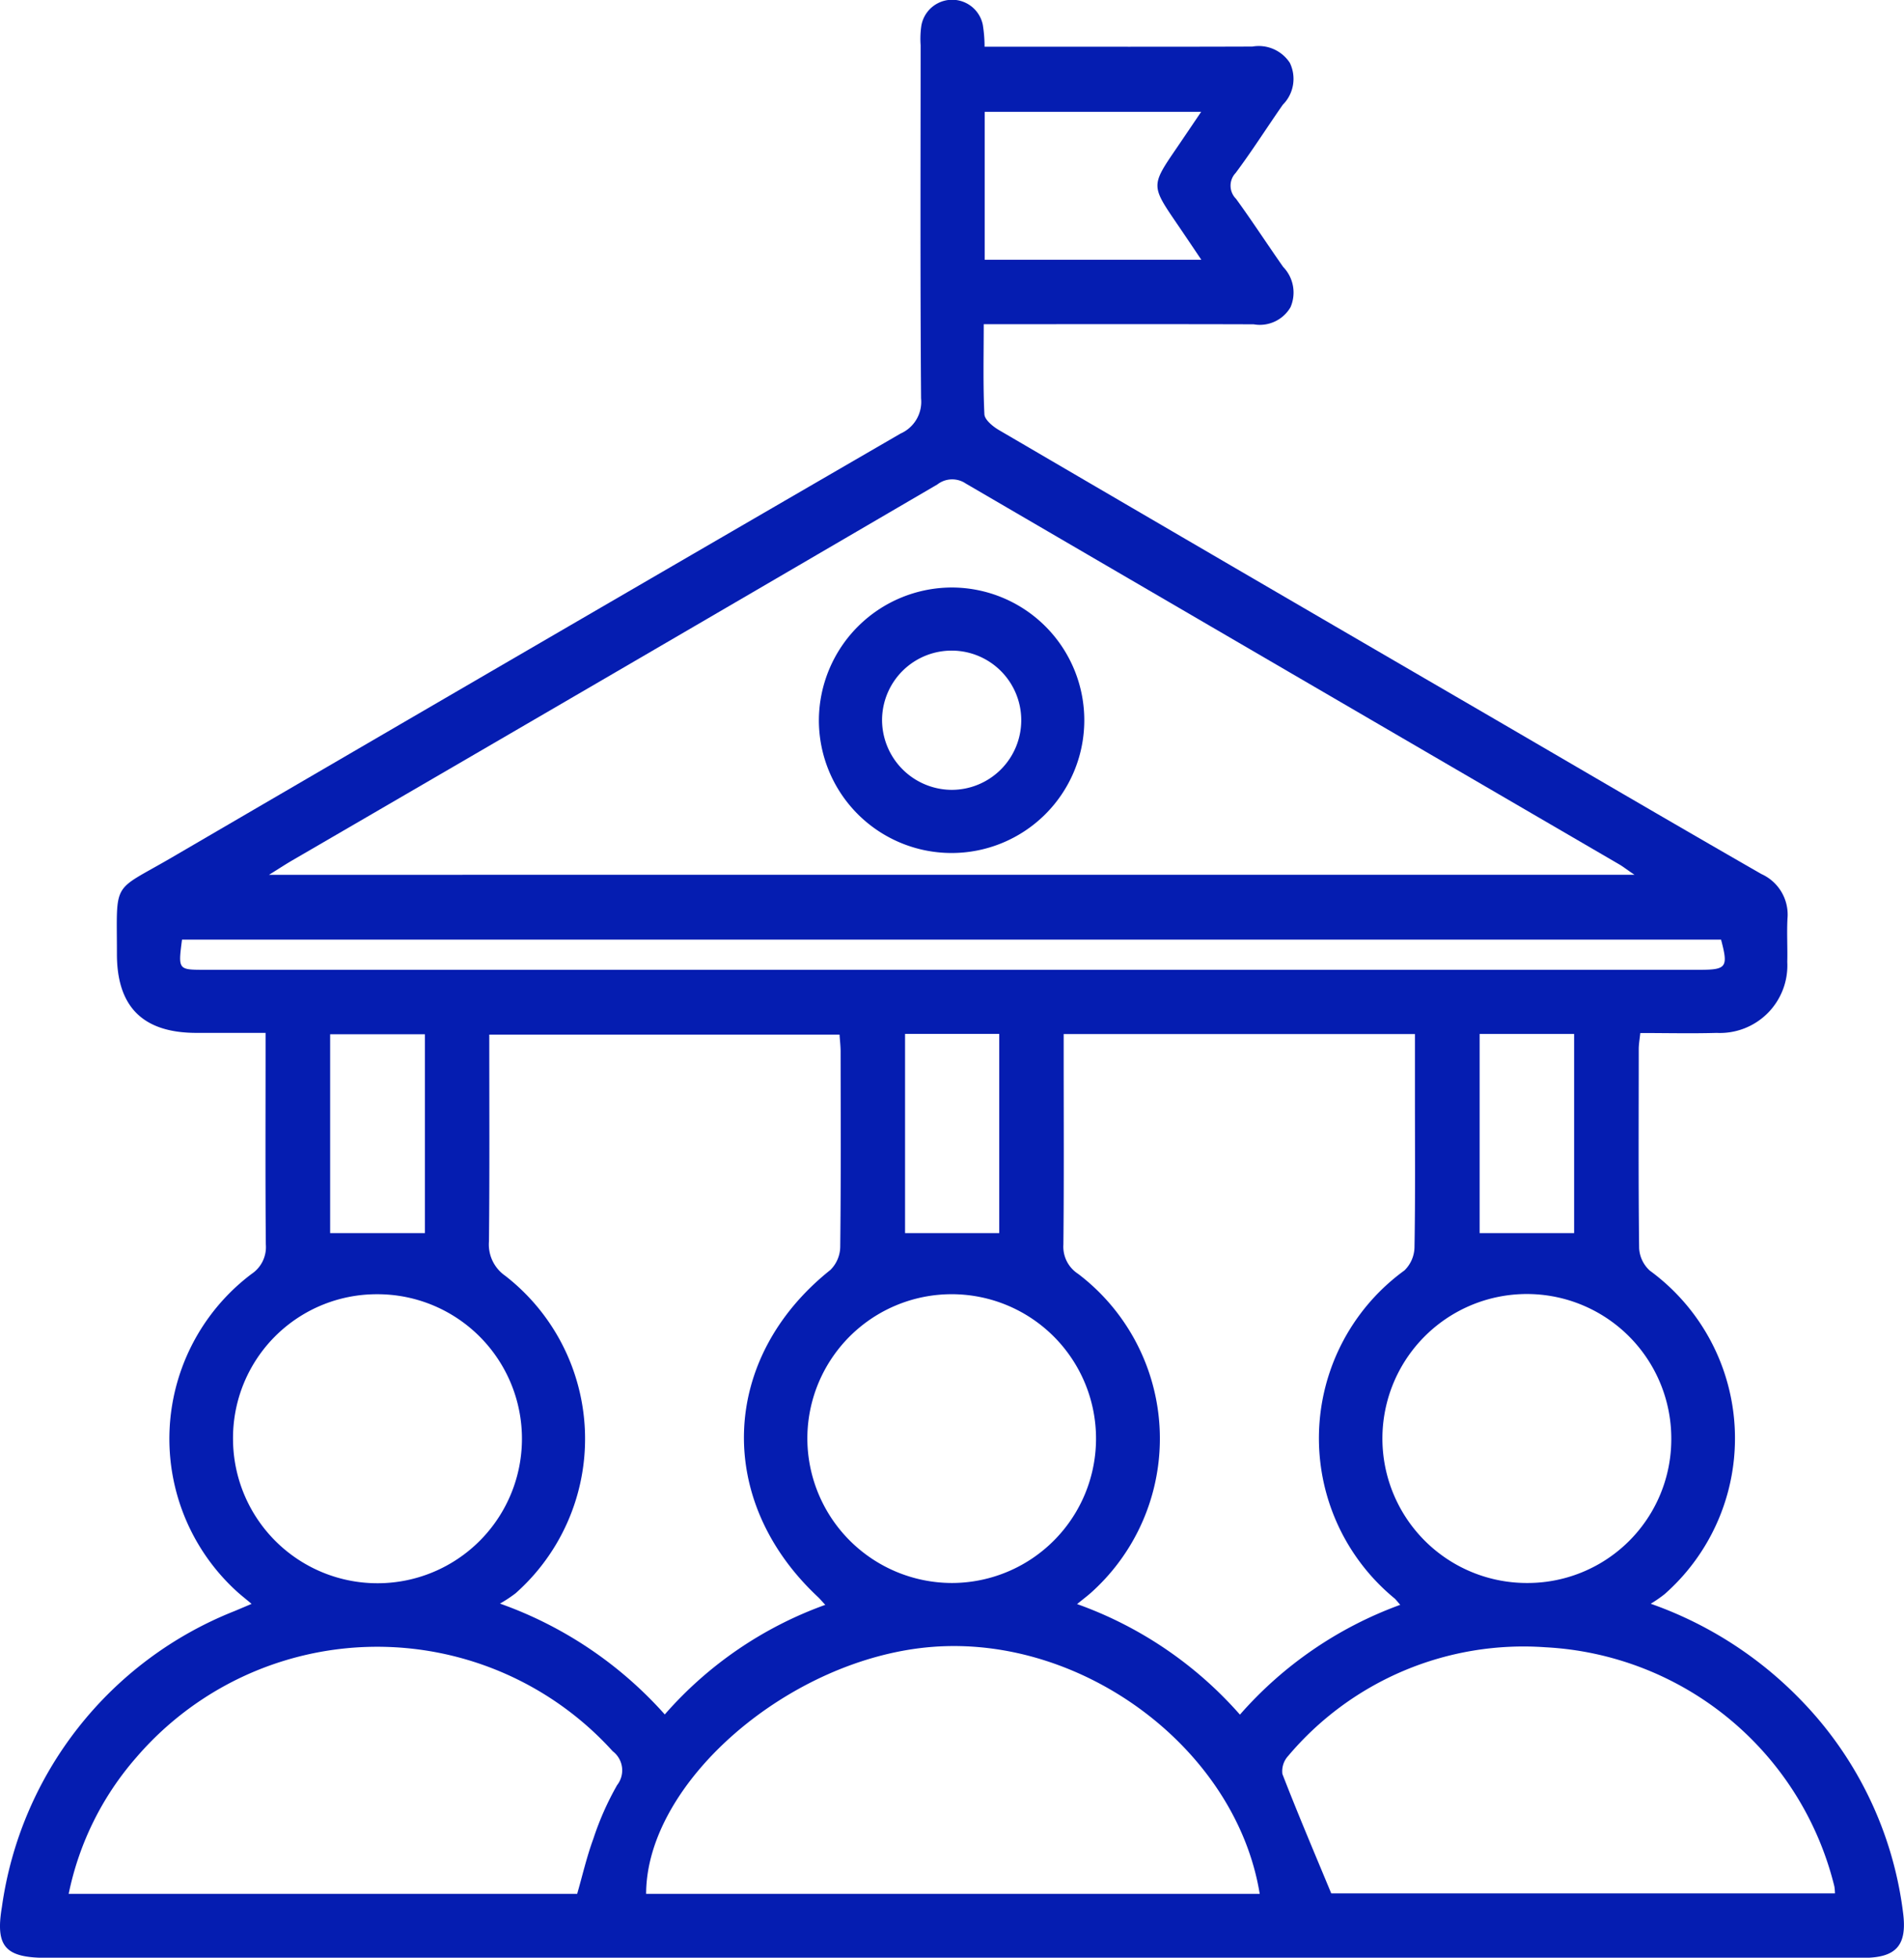 <svg id="Grupo_835" data-name="Grupo 835" xmlns="http://www.w3.org/2000/svg" xmlns:xlink="http://www.w3.org/1999/xlink" width="79.502" height="81.716" viewBox="0 0 79.502 81.716">
  <defs>
    <clipPath id="clip-path">
      <rect id="Rectángulo_3921" data-name="Rectángulo 3921" width="79.502" height="81.716" fill="#051db1"/>
    </clipPath>
  </defs>
  <g id="Grupo_834" data-name="Grupo 834" clip-path="url(#clip-path)">
    <path id="Trazado_889" data-name="Trazado 889" d="M10.508,66.949c-.267-.226-.483-.391-.679-.576a8.615,8.615,0,0,1,.678-13.2,1.349,1.349,0,0,0,.593-1.231c-.024-2.636-.011-5.272-.011-7.908v-.921c-1.017,0-1.967,0-2.917,0-2.206-.01-3.289-1.089-3.29-3.287,0-3.121-.234-2.561,2.285-4.03q15.206-8.87,30.438-17.7a1.447,1.447,0,0,0,.855-1.464c-.039-4.915-.02-9.83-.019-14.745a3.814,3.814,0,0,1,.031-.821,1.306,1.306,0,0,1,2.566-.027,5.735,5.735,0,0,1,.073.911H42c3.431,0,6.862.006,10.293-.006a1.551,1.551,0,0,1,1.564.679,1.531,1.531,0,0,1-.293,1.749C52.9,5.322,52.282,6.3,51.594,7.22A.771.771,0,0,0,51.612,8.3c.677.932,1.306,1.9,1.968,2.843a1.537,1.537,0,0,1,.306,1.679,1.481,1.481,0,0,1-1.538.715c-3.431-.011-6.862-.005-10.293-.005h-.979c0,1.307-.032,2.535.028,3.759.011.231.351.509.6.656q10.155,5.937,20.326,11.847c3.839,2.235,7.671,4.482,11.524,6.692a1.857,1.857,0,0,1,1.083,1.854c-.032.6.006,1.208-.009,1.812a2.817,2.817,0,0,1-2.95,2.962c-1.041.03-2.083.005-3.187.005-.025.25-.064.458-.065.666,0,2.773-.018,5.547.017,8.32a1.361,1.361,0,0,0,.451.936,8.667,8.667,0,0,1,.612,13.5,5.468,5.468,0,0,1-.58.4,16.2,16.2,0,0,1,6.265,4.014,15.461,15.461,0,0,1,4.273,8.89c.176,1.363-.29,1.877-1.667,1.877q-14.039,0-28.078,0H1.964c-1.72,0-2.169-.438-1.885-2.12A15.6,15.6,0,0,1,9.8,67.245c.2-.085.393-.165.708-.3m57.74-30.432c-.3-.2-.458-.329-.634-.432q-13.648-7.945-27.291-15.9a1.01,1.01,0,0,0-1.184.041Q25.678,28.085,12.2,35.915c-.272.158-.535.332-.967.6ZM44.414,43.163v.889c0,2.635.015,5.269-.012,7.9a1.349,1.349,0,0,0,.614,1.219,8.632,8.632,0,0,1,.6,13.255c-.178.166-.376.311-.642.529a16.381,16.381,0,0,1,6.8,4.615,16.321,16.321,0,0,1,6.692-4.583c-.118-.137-.165-.2-.224-.258a8.656,8.656,0,0,1,.4-13.7,1.387,1.387,0,0,0,.42-.954c.037-2.085.019-4.171.019-6.257V43.163ZM34.461,66.99c-.13-.14-.215-.244-.312-.335-4.312-4.037-4.074-9.98.522-13.645a1.387,1.387,0,0,0,.413-.962c.032-2.716.019-5.433.016-8.15,0-.239-.03-.478-.045-.713H20.43c0,2.922.016,5.775-.013,8.627a1.59,1.59,0,0,0,.676,1.438,8.613,8.613,0,0,1,.435,13.255,5.808,5.808,0,0,1-.651.43,16.683,16.683,0,0,1,6.881,4.627,16.17,16.17,0,0,1,6.7-4.574M52.6,79.051c-.987-6.038-7.369-10.806-13.678-10.308-5.94.468-11.936,5.635-11.943,10.308Zm-28.5,0c.224-.778.4-1.551.673-2.292a12.227,12.227,0,0,1,.995-2.248,1,1,0,0,0-.184-1.413,13.265,13.265,0,0,0-19.907.275,12.416,12.416,0,0,0-2.809,5.677Zm31.483-.02H76.619a2.085,2.085,0,0,0-.024-.289A13.129,13.129,0,0,0,64.53,68.758a12.852,12.852,0,0,0-10.742,4.536.939.939,0,0,0-.241.754c.639,1.65,1.333,3.279,2.04,4.984M39.735,66.075a6.027,6.027,0,1,0-6.024-6.029,6.047,6.047,0,0,0,6.024,6.029m30.05-6.011a6.031,6.031,0,1,0-6.017,6.011,6,6,0,0,0,6.017-6.011M9.73,60.07a6.032,6.032,0,1,0,5.979-6.048A6,6,0,0,0,9.73,60.07M7.6,39.221c-.164,1.257-.164,1.259.947,1.259H70.97c1.125,0,1.2-.108.893-1.259ZM50.155,4.668H41.116v6.173h9.045c-.376-.557-.69-1.027-1.009-1.493-1.093-1.6-1.093-1.6-.022-3.167.324-.474.644-.951,1.025-1.512M17.741,43.17H13.785v8.3h3.956Zm44.041,8.3h3.946V43.158H61.782Zm-23.991,0h3.932V43.156H37.791Z" transform="translate(0 0)" fill="#051db1"/>
    <path id="Trazado_890" data-name="Trazado 890" d="M160.382,111.02a5.541,5.541,0,1,1-5.584,5.523,5.561,5.561,0,0,1,5.584-5.523m-.046,8.446a2.906,2.906,0,1,0-2.9-2.953,2.923,2.923,0,0,0,2.9,2.953" transform="translate(-120.605 -86.497)" fill="#051db1"/>
  </g>
</svg>
